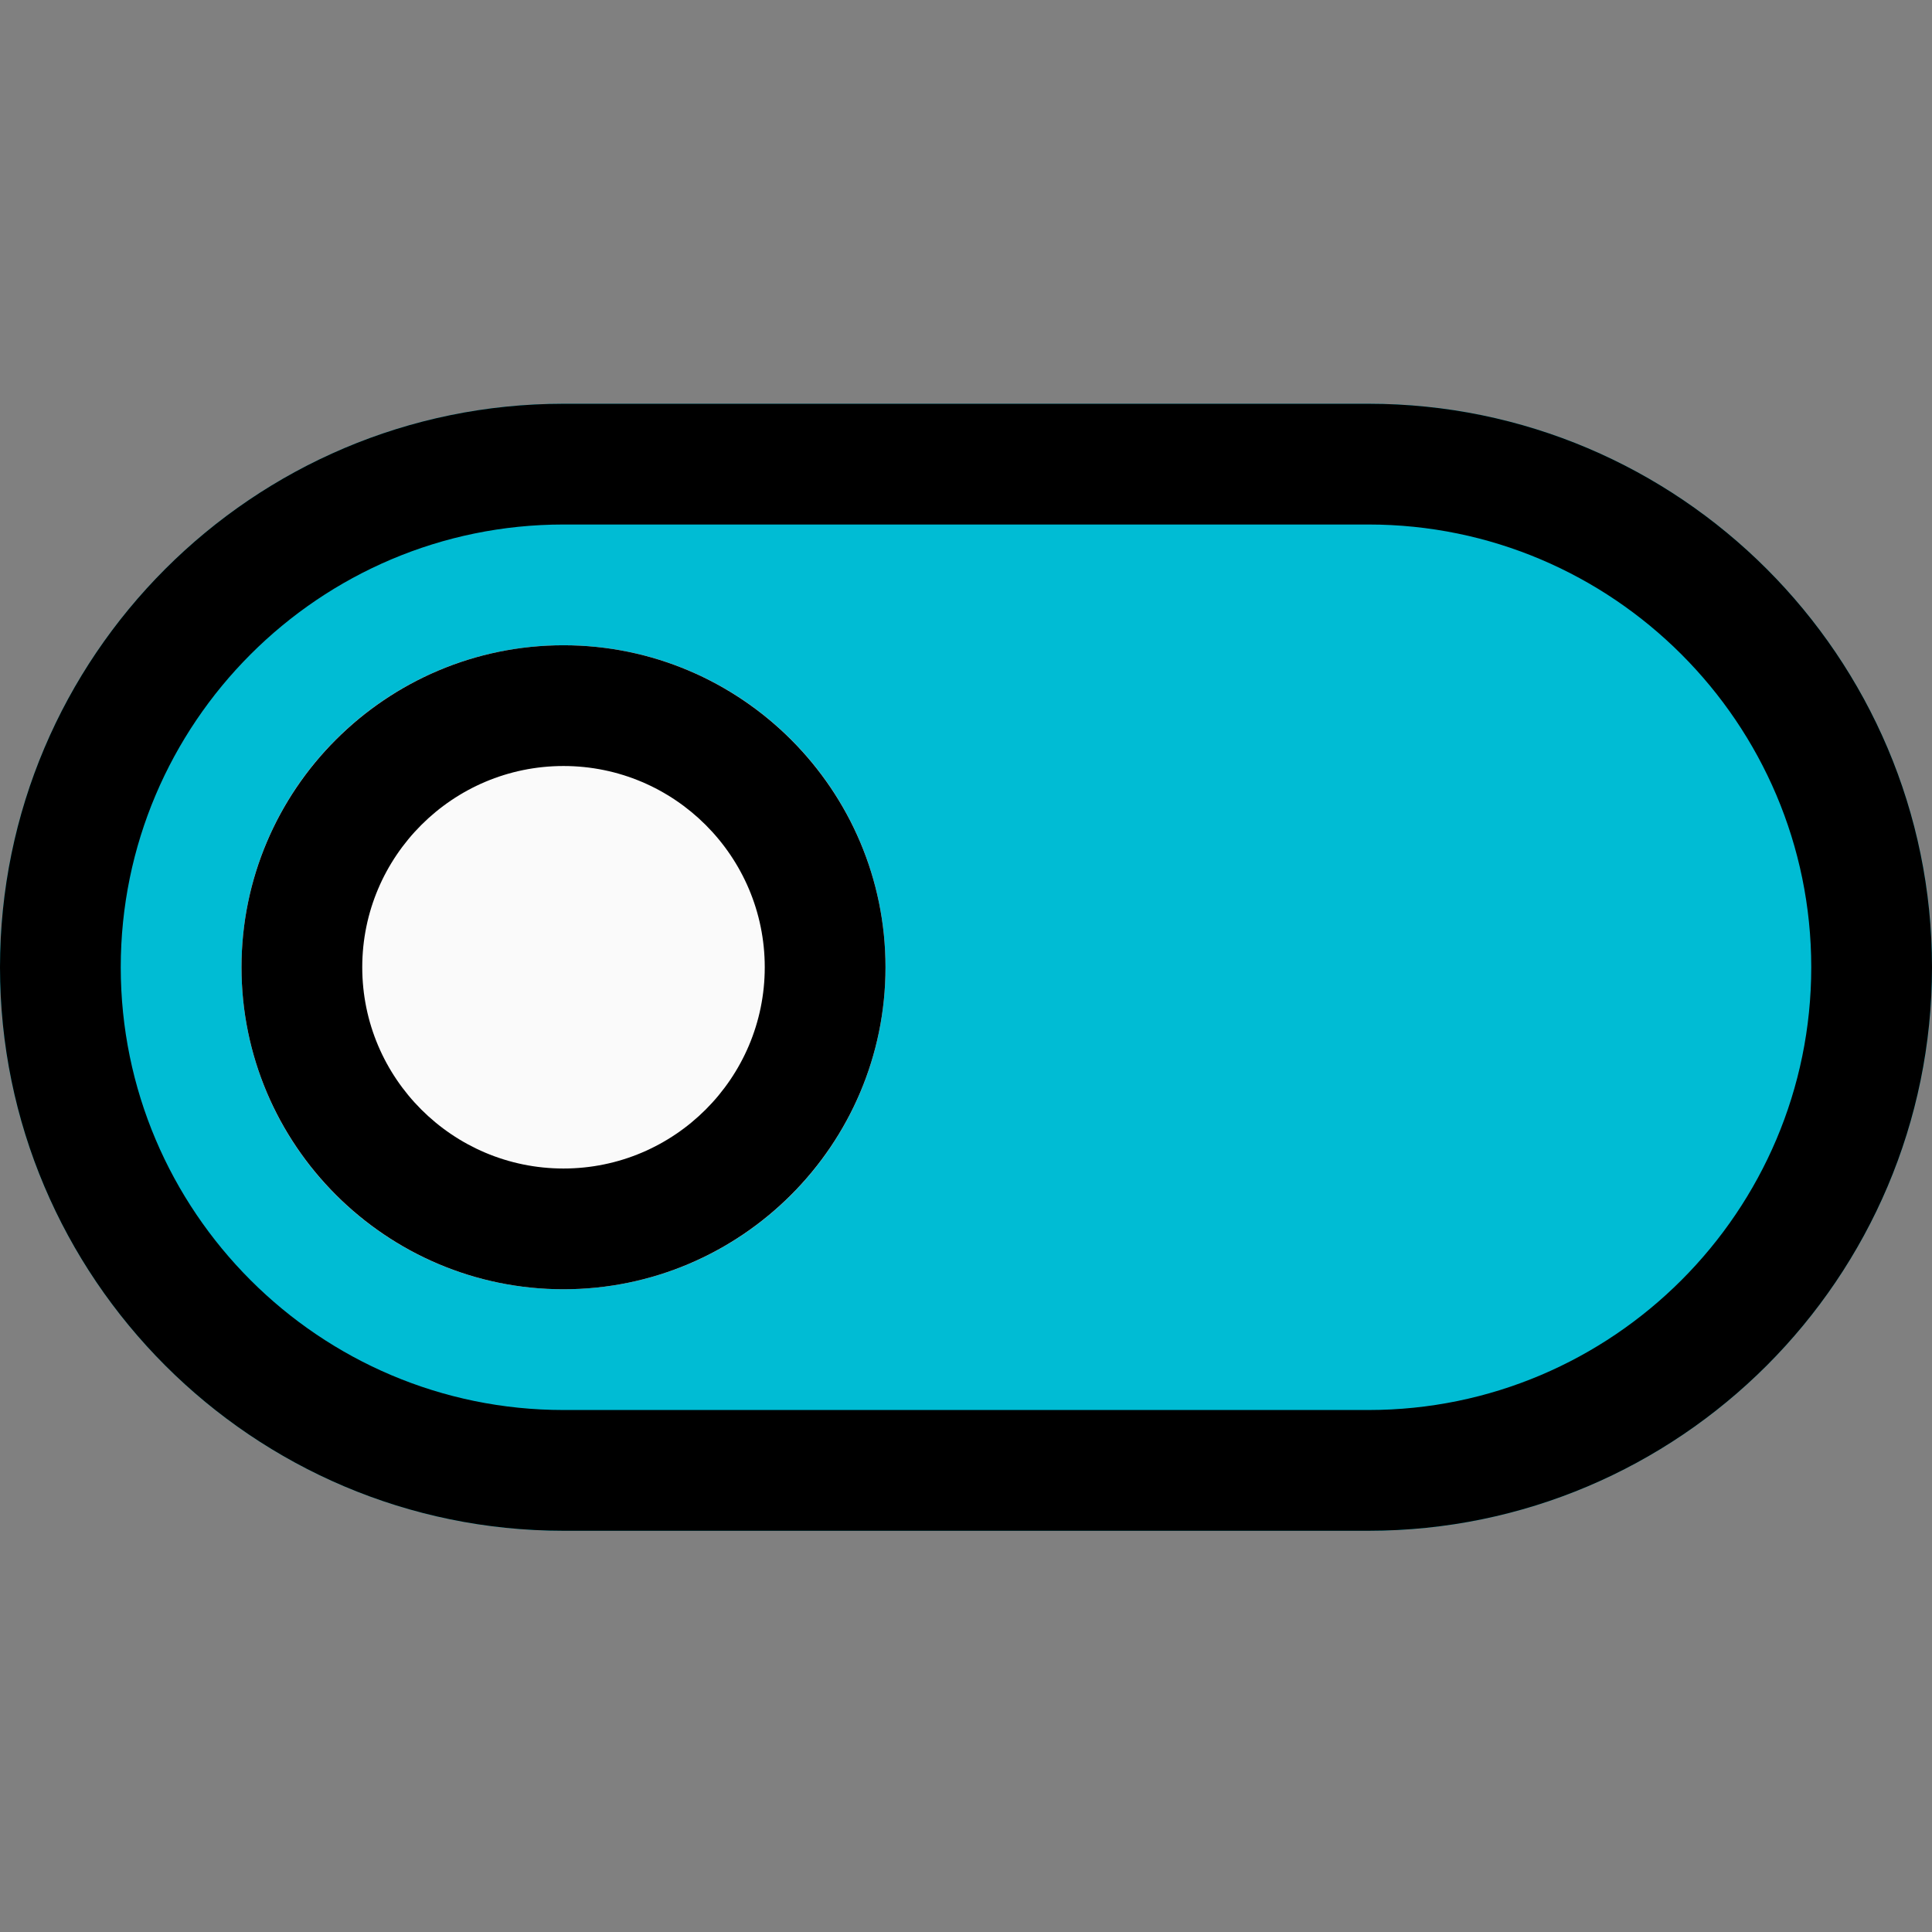 <svg height="512pt" viewBox="0 -107 512 512" width="512pt" xmlns="http://www.w3.org/2000/svg"><rect x="0" y="-107" width="512" height="512" fill="#808080" stroke="none"/><path d="m362.668 0h-213.336c-82.324 0-149.332 66.988-149.332 149.332 0 82.348 67.008 149.336 149.332 149.336h213.336c82.324 0 149.332-66.988 149.332-149.336 0-82.344-67.008-149.332-149.332-149.332zm0 0" fill="#00bcd4"/><path d="m234.668 149.332c0 47.129-38.207 85.336-85.336 85.336-47.129 0-85.332-38.207-85.332-85.336 0-47.129 38.203-85.332 85.332-85.332 47.129 0 85.336 38.203 85.336 85.332zm0 0" fill="#fafafa"/><path d="m362.668 298.668h-213.336c-82.344 0-149.332-67.008-149.332-149.336 0-82.324 66.988-149.332 149.332-149.332h213.336c82.344 0 149.332 67.008 149.332 149.332 0 82.328-66.988 149.336-149.332 149.336zm-213.336-266.668c-64.703 0-117.332 52.652-117.332 117.332 0 64.684 52.629 117.336 117.332 117.336h213.336c64.703 0 117.332-52.652 117.332-117.336 0-64.68-52.629-117.332-117.332-117.332zm0 0"/><path d="m149.332 234.668c-47.059 0-85.332-38.273-85.332-85.336 0-47.059 38.273-85.332 85.332-85.332 47.062 0 85.336 38.273 85.336 85.332 0 47.062-38.273 85.336-85.336 85.336zm0-138.668c-29.395 0-53.332 23.914-53.332 53.332 0 29.422 23.938 53.336 53.332 53.336 29.398 0 53.336-23.914 53.336-53.336 0-29.418-23.938-53.332-53.336-53.332zm0 0"/></svg>